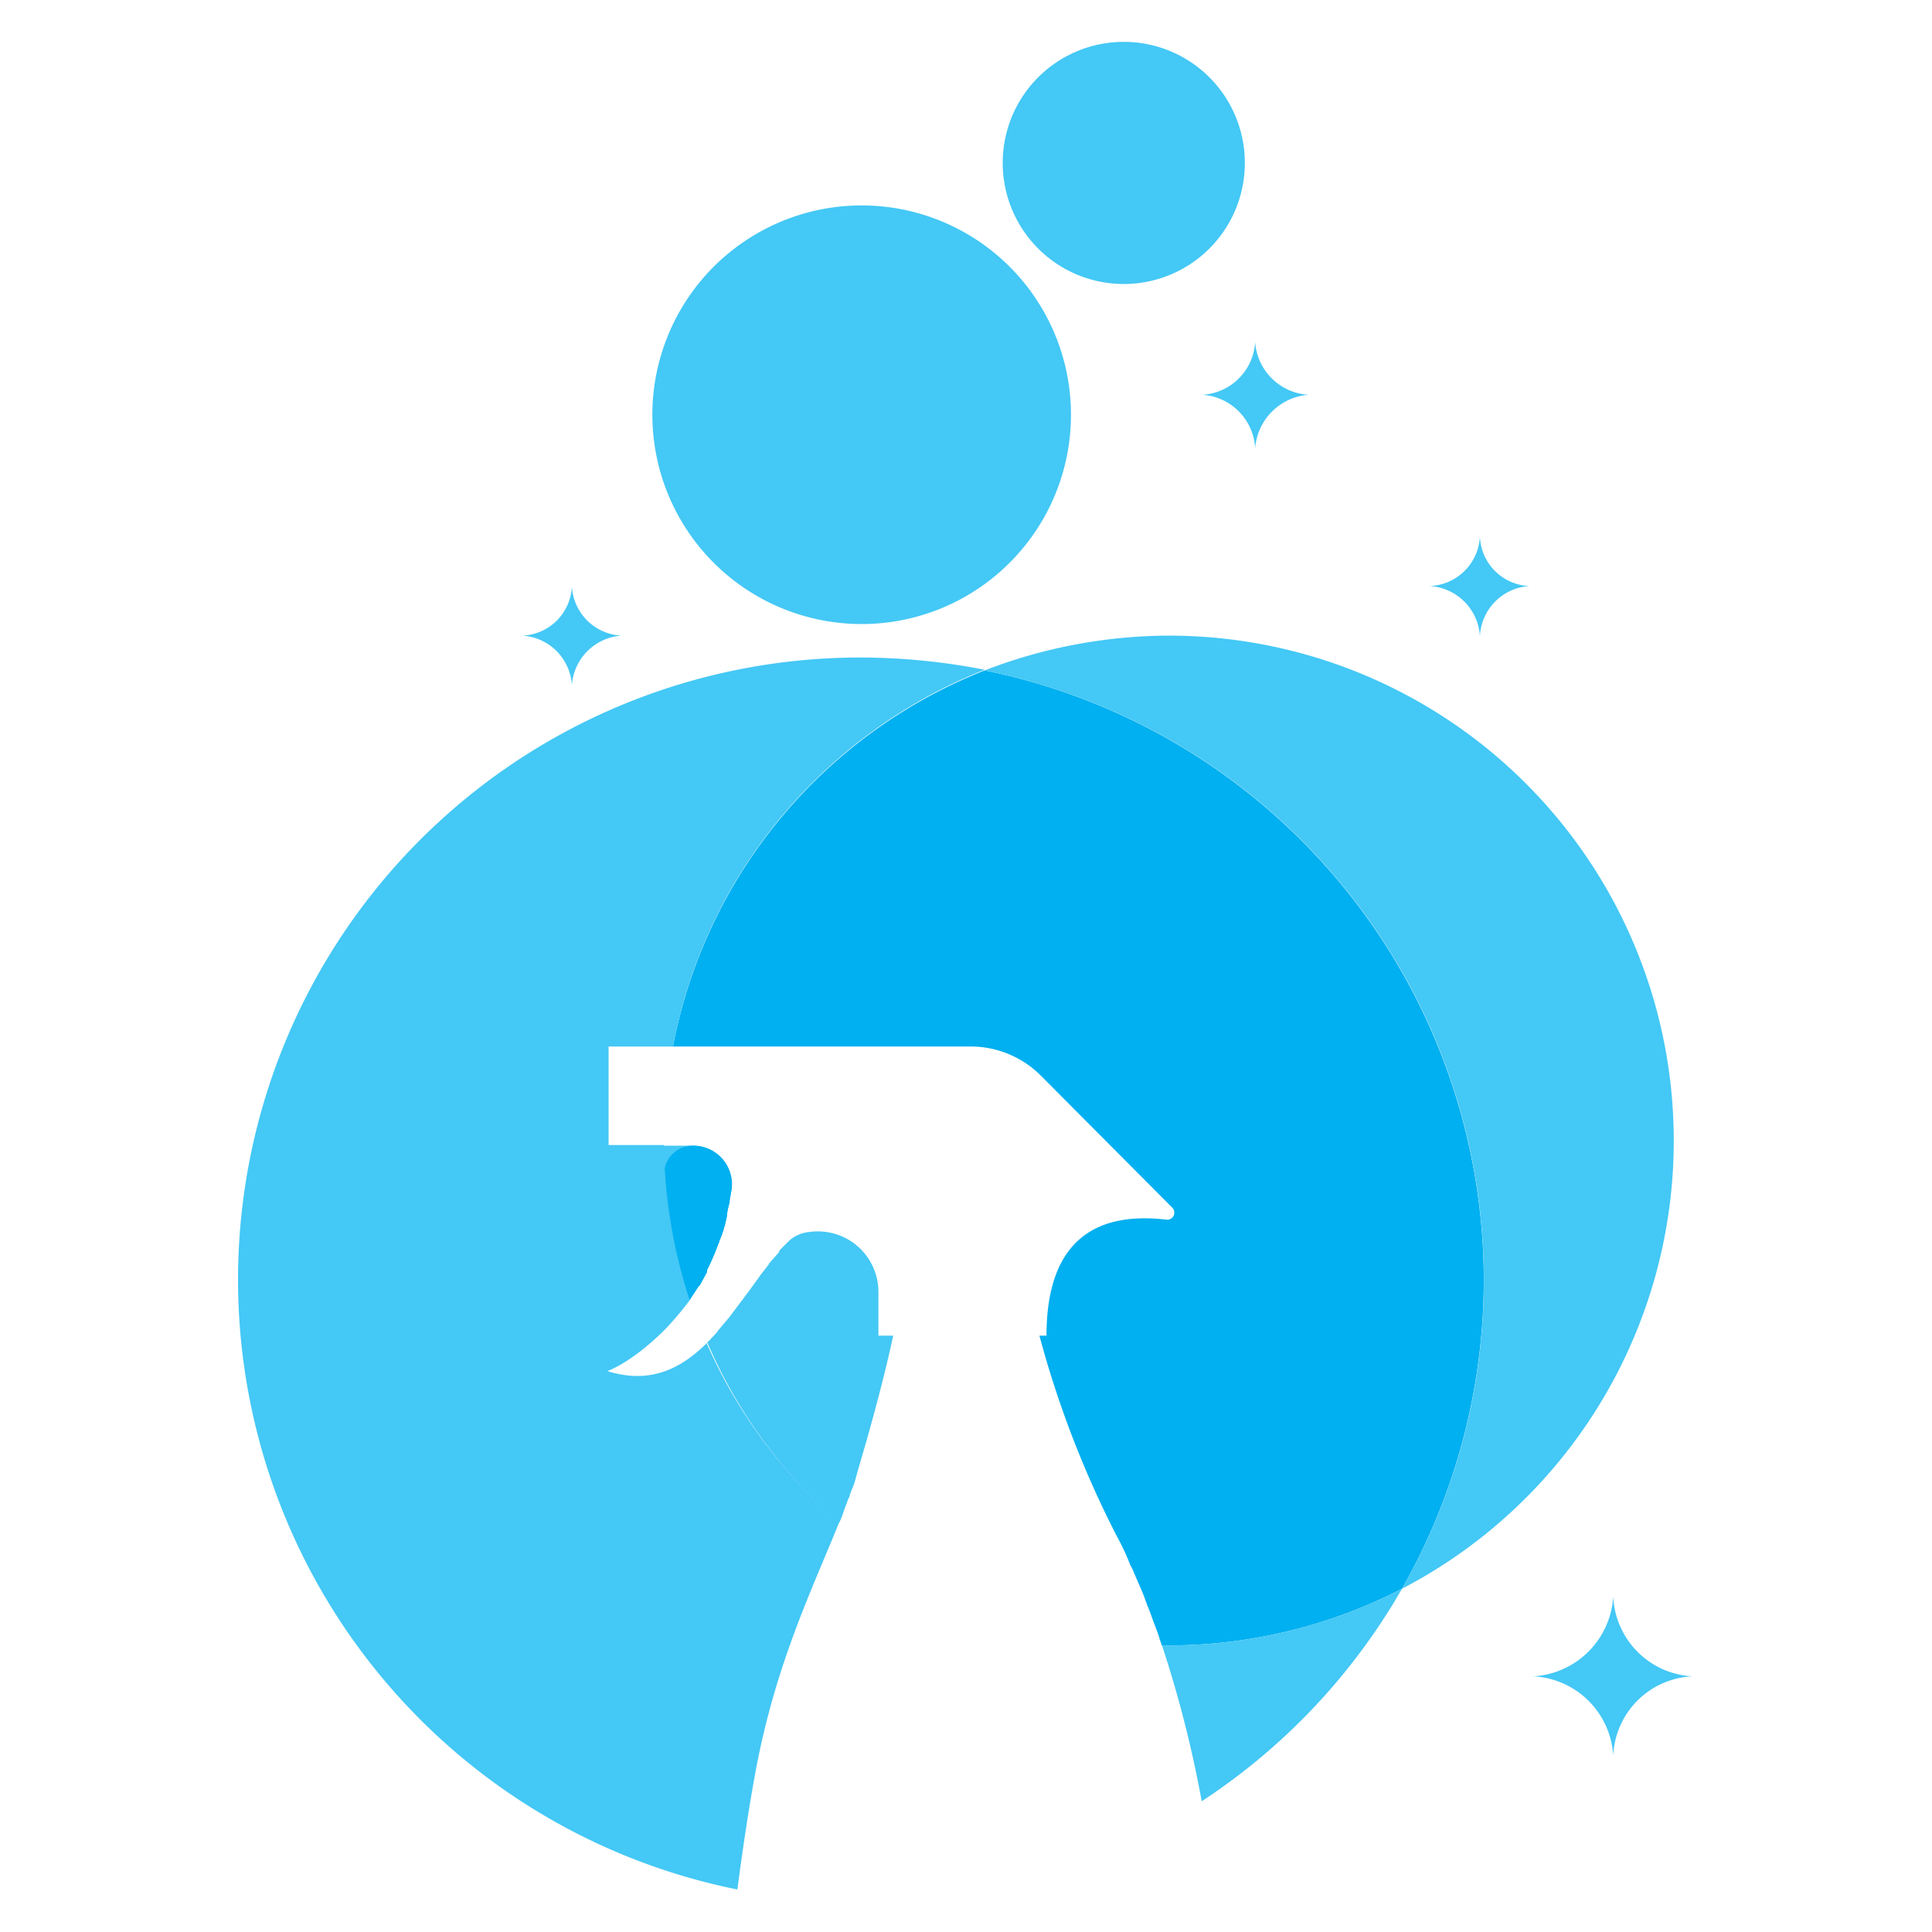<svg xmlns="http://www.w3.org/2000/svg" viewBox="0 0 300 300">
  <defs>
    <style>
      .cls-1 {
        isolation: isolate;
      }

      .cls-2 {
        fill: #44c8f5;
        mix-blend-mode: multiply;
      }

      .cls-3 {
        fill: #00b0f0;
      }
    </style>
  </defs>
  <title>1-25</title>
  <g class="cls-1">
    <g id="Layer_1" data-name="Layer 1">
      <g>
        <path class="cls-2" d="M176.2,244.5a10.1,10.1,0,0,0-.7-1.5A10.1,10.1,0,0,1,176.2,244.5Z"/>
        <path class="cls-2" d="M178.2,249.4l-.7-1.9Z"/>
        <path class="cls-2" d="M180,254.2l-.7-1.9Z"/>
        <path class="cls-2" d="M117.7,198.4l.2-.3Z"/>
        <path class="cls-2" d="M119.3,196.3c0-.1.1-.1.1-.2S119.3,196.2,119.3,196.3Z"/>
        <path class="cls-2" d="M120.9,194.4v0Z"/>
        <path class="cls-2" d="M111.5,206.6c.5-.6,1.1-1.2,1.6-1.9S112,206,111.5,206.6Z"/>
        <path class="cls-2" d="M113.1,204.6l3.3-4.4Z"/>
        <path class="cls-2" d="M133.3,228l-.6,2.2Z"/>
        <path class="cls-2" d="M111.4,206.8l-1.6,1.7Z"/>
        <path class="cls-2" d="M131.5,233.4c-.2.4-.3.9-.5,1.3S131.3,233.8,131.5,233.4Z"/>
        <path class="cls-2" d="M130.3,236.5l.3-.7-.3.7Z"/>
        <path class="cls-2" d="M132.4,231a7.8,7.8,0,0,0-.5,1.4A7.8,7.8,0,0,1,132.4,231Z"/>
        <path class="cls-2" d="M108.6,199.6h0Z"/>
        <path class="cls-2" d="M109.9,197.1v0Z"/>
        <path class="cls-2" d="M111.8,192.6a.4.4,0,0,1-.1.3A.4.4,0,0,0,111.8,192.6Z"/>
        <path class="cls-2" d="M113.5,186.3v0Z"/>
        <path class="cls-2" d="M112.6,190.4a.4.4,0,0,0-.1.3A.4.4,0,0,1,112.6,190.4Z"/>
        <path class="cls-2" d="M113.1,188.4v0Z"/>
        <path class="cls-2" d="M107.1,201.9c0-.1.1-.1.1-.2s-.1.1-.1.2Z"/>
        <path class="cls-2" d="M113.1,204.7h0Z"/>
        <path class="cls-2" d="M121,194.2l1.6-1.6Z"/>
        <path class="cls-2" d="M113,188.6c-.1.6-.3,1.2-.4,1.8S112.9,189.2,113,188.6Z"/>
        <path class="cls-2" d="M113.8,184.6l-.3,1.7Z"/>
        <path class="cls-2" d="M131.9,232.4a4.2,4.2,0,0,0-.4,1A4.2,4.2,0,0,1,131.9,232.4Z"/>
        <path class="cls-2" d="M179.3,252.3c-.4-1-.7-2-1.1-2.9C178.6,250.3,178.9,251.3,179.3,252.3Z"/>
        <path class="cls-2" d="M119.4,196.1l1.5-1.7Z"/>
        <path class="cls-2" d="M177.5,247.5l-1.3-3Z"/>
        <path class="cls-2" d="M175.5,243a36.8,36.8,0,0,0-2.1-4.5A36.8,36.8,0,0,1,175.5,243Z"/>
        <path class="cls-2" d="M113.5,186.6a11.6,11.6,0,0,0-.4,1.8A11.6,11.6,0,0,1,113.5,186.6Z"/>
        <path class="cls-2" d="M116.4,200.2l1.3-1.8Z"/>
        <path class="cls-2" d="M108.5,199.7l-1.3,2Z"/>
        <path class="cls-2" d="M132.7,230.2l-.3.8Z"/>
        <path class="cls-2" d="M111.4,206.8c0-.1.1-.1.1-.2S111.4,206.7,111.4,206.8Z"/>
        <path class="cls-2" d="M117.9,198.1l1.4-1.8Z"/>
        <path class="cls-2" d="M111.7,192.9a37.9,37.9,0,0,1-1.8,4.2A37.9,37.9,0,0,0,111.7,192.9Z"/>
        <path class="cls-2" d="M112.5,190.7a14.6,14.6,0,0,1-.7,1.9A14.6,14.6,0,0,0,112.5,190.7Z"/>
        <path class="cls-2" d="M109.8,197.4l-1.2,2.2Z"/>
        <path class="cls-2" d="M131,234.7c-.1.4-.3.7-.4,1.1S130.9,235.1,131,234.7Z"/>
        <path class="cls-2" d="M130.3,236.5l.3-.7c.1-.4.3-.7.4-1.1s.3-.9.5-1.3a4.2,4.2,0,0,1,.4-1,7.8,7.8,0,0,1,.5-1.4l.3-.8.6-2.2c2.9-9.7,4.6-16.9,5.4-20.6h-2.3v-6.8a9.4,9.4,0,0,0-10.7-9.3,5.5,5.5,0,0,0-3.1,1.3l-1.6,1.6v.2l-1.5,1.7c0,.1-.1.1-.1.2l-1.4,1.8-.2.3-1.3,1.8-3.3,4.4h0c-.5.7-1.1,1.3-1.6,1.9s-.1.1-.1.2l-1.6,1.7h-.1A78.1,78.1,0,0,0,130.3,236.5Z"/>
        <path class="cls-2" d="M107.2,201.7l1.3-2h.1l1.2-2.2v-.3a37.9,37.9,0,0,0,1.8-4.2.4.4,0,0,0,.1-.3,14.6,14.6,0,0,0,.7-1.9.4.4,0,0,1,.1-.3c.1-.6.3-1.2.4-1.8v-.2a11.6,11.6,0,0,1,.4-1.8v-.3l.3-1.7a6,6,0,0,0-5.9-6.8h-4.8a80.1,80.1,0,0,0,4,24.1C107.1,201.8,107.2,201.8,107.2,201.7Z"/>
        <path class="cls-3" d="M230.4,198.8a97,97,0,0,1-12.7,47.9,79,79,0,0,1-36.2,8.8h-1.1c-.1-.4-.3-.8-.4-1.3l-.7-1.9c-.4-1-.7-2-1.1-2.9l-.7-1.9-1.3-3a10.1,10.1,0,0,0-.7-1.5,36.8,36.8,0,0,0-2.1-4.5,156.9,156.9,0,0,1-12-31.1h1.1c0-17.2,10.4-19,18.7-18a1.1,1.1,0,0,0,.8-1.9L161.6,167a15.4,15.4,0,0,0-10.9-4.5H104.5a78.6,78.6,0,0,1,48.4-58.4A96.7,96.7,0,0,1,230.4,198.8Zm-123.2,2.9,1.3-2h.1l1.2-2.2v-.3a37.9,37.9,0,0,0,1.8-4.2.4.4,0,0,0,.1-.3,14.6,14.6,0,0,0,.7-1.9.4.4,0,0,1,.1-.3c.1-.6.3-1.2.4-1.8v-.2a11.6,11.6,0,0,1,.4-1.8v-.3l.3-1.7a6,6,0,0,0-5.9-6.8h0a4.5,4.5,0,0,0-4.6,4.8,82.5,82.5,0,0,0,3.8,19.3C107.1,201.8,107.2,201.8,107.2,201.7Z"/>
        <path class="cls-2" d="M181.5,255.5a79,79,0,0,0,36.2-8.8,97.3,97.3,0,0,1-31.1,33,179.9,179.9,0,0,0-6.6-25.5c.1.5.3.9.4,1.3Zm78.4-78.4a78.4,78.4,0,0,0-78.4-78.4,79.9,79.9,0,0,0-28.6,5.4,96.6,96.6,0,0,1,64.8,142.6A78.4,78.4,0,0,0,259.9,177.1ZM104.5,162.5h-10v15.3h8.6a80.1,80.1,0,0,0,4,24.1,50.5,50.5,0,0,1-3.8,4.5c-5.3,5.3-9,6.5-9,6.5,6.7,2.1,11.5-.4,15.5-4.4h-.1a78.1,78.1,0,0,0,20.6,27.9c-4.1,10.2-9.9,22-13,38.8-1.1,6-2,12.1-2.8,18.2a96.6,96.6,0,0,1,19.3-191.3,100.6,100.6,0,0,1,19.1,1.9A78.6,78.6,0,0,0,104.5,162.5Zm61.8-98.2a32.5,32.5,0,1,1-32.5-32.4A32.5,32.5,0,0,1,166.3,64.3Zm27-39A18.8,18.8,0,1,1,174.5,6.5,18.8,18.8,0,0,1,193.3,25.3Zm57.2,222.6h0a13,13,0,0,0,12.3,12.4h0a12.9,12.9,0,0,0-12.3,12.3h0a13.1,13.1,0,0,0-12.4-12.3h0a13.2,13.2,0,0,0,12.4-12.4ZM229.8,83.3h0a8,8,0,0,0,7.7,7.7h0a8.2,8.2,0,0,0-7.7,7.8h0A8.3,8.3,0,0,0,222,91h0a8.1,8.1,0,0,0,7.8-7.7ZM88.8,91h0a8.1,8.1,0,0,0,7.7,7.7h0a8.3,8.3,0,0,0-7.7,7.7h0a8.2,8.2,0,0,0-7.7-7.7h0A8,8,0,0,0,88.8,91ZM194.9,53.1h0a8.8,8.8,0,0,0,8.3,8.2h0a9,9,0,0,0-8.3,8.3h0a8.8,8.8,0,0,0-8.2-8.3h0a8.7,8.7,0,0,0,8.2-8.2Z"/>
      </g>
    </g>
  </g>
</svg>
